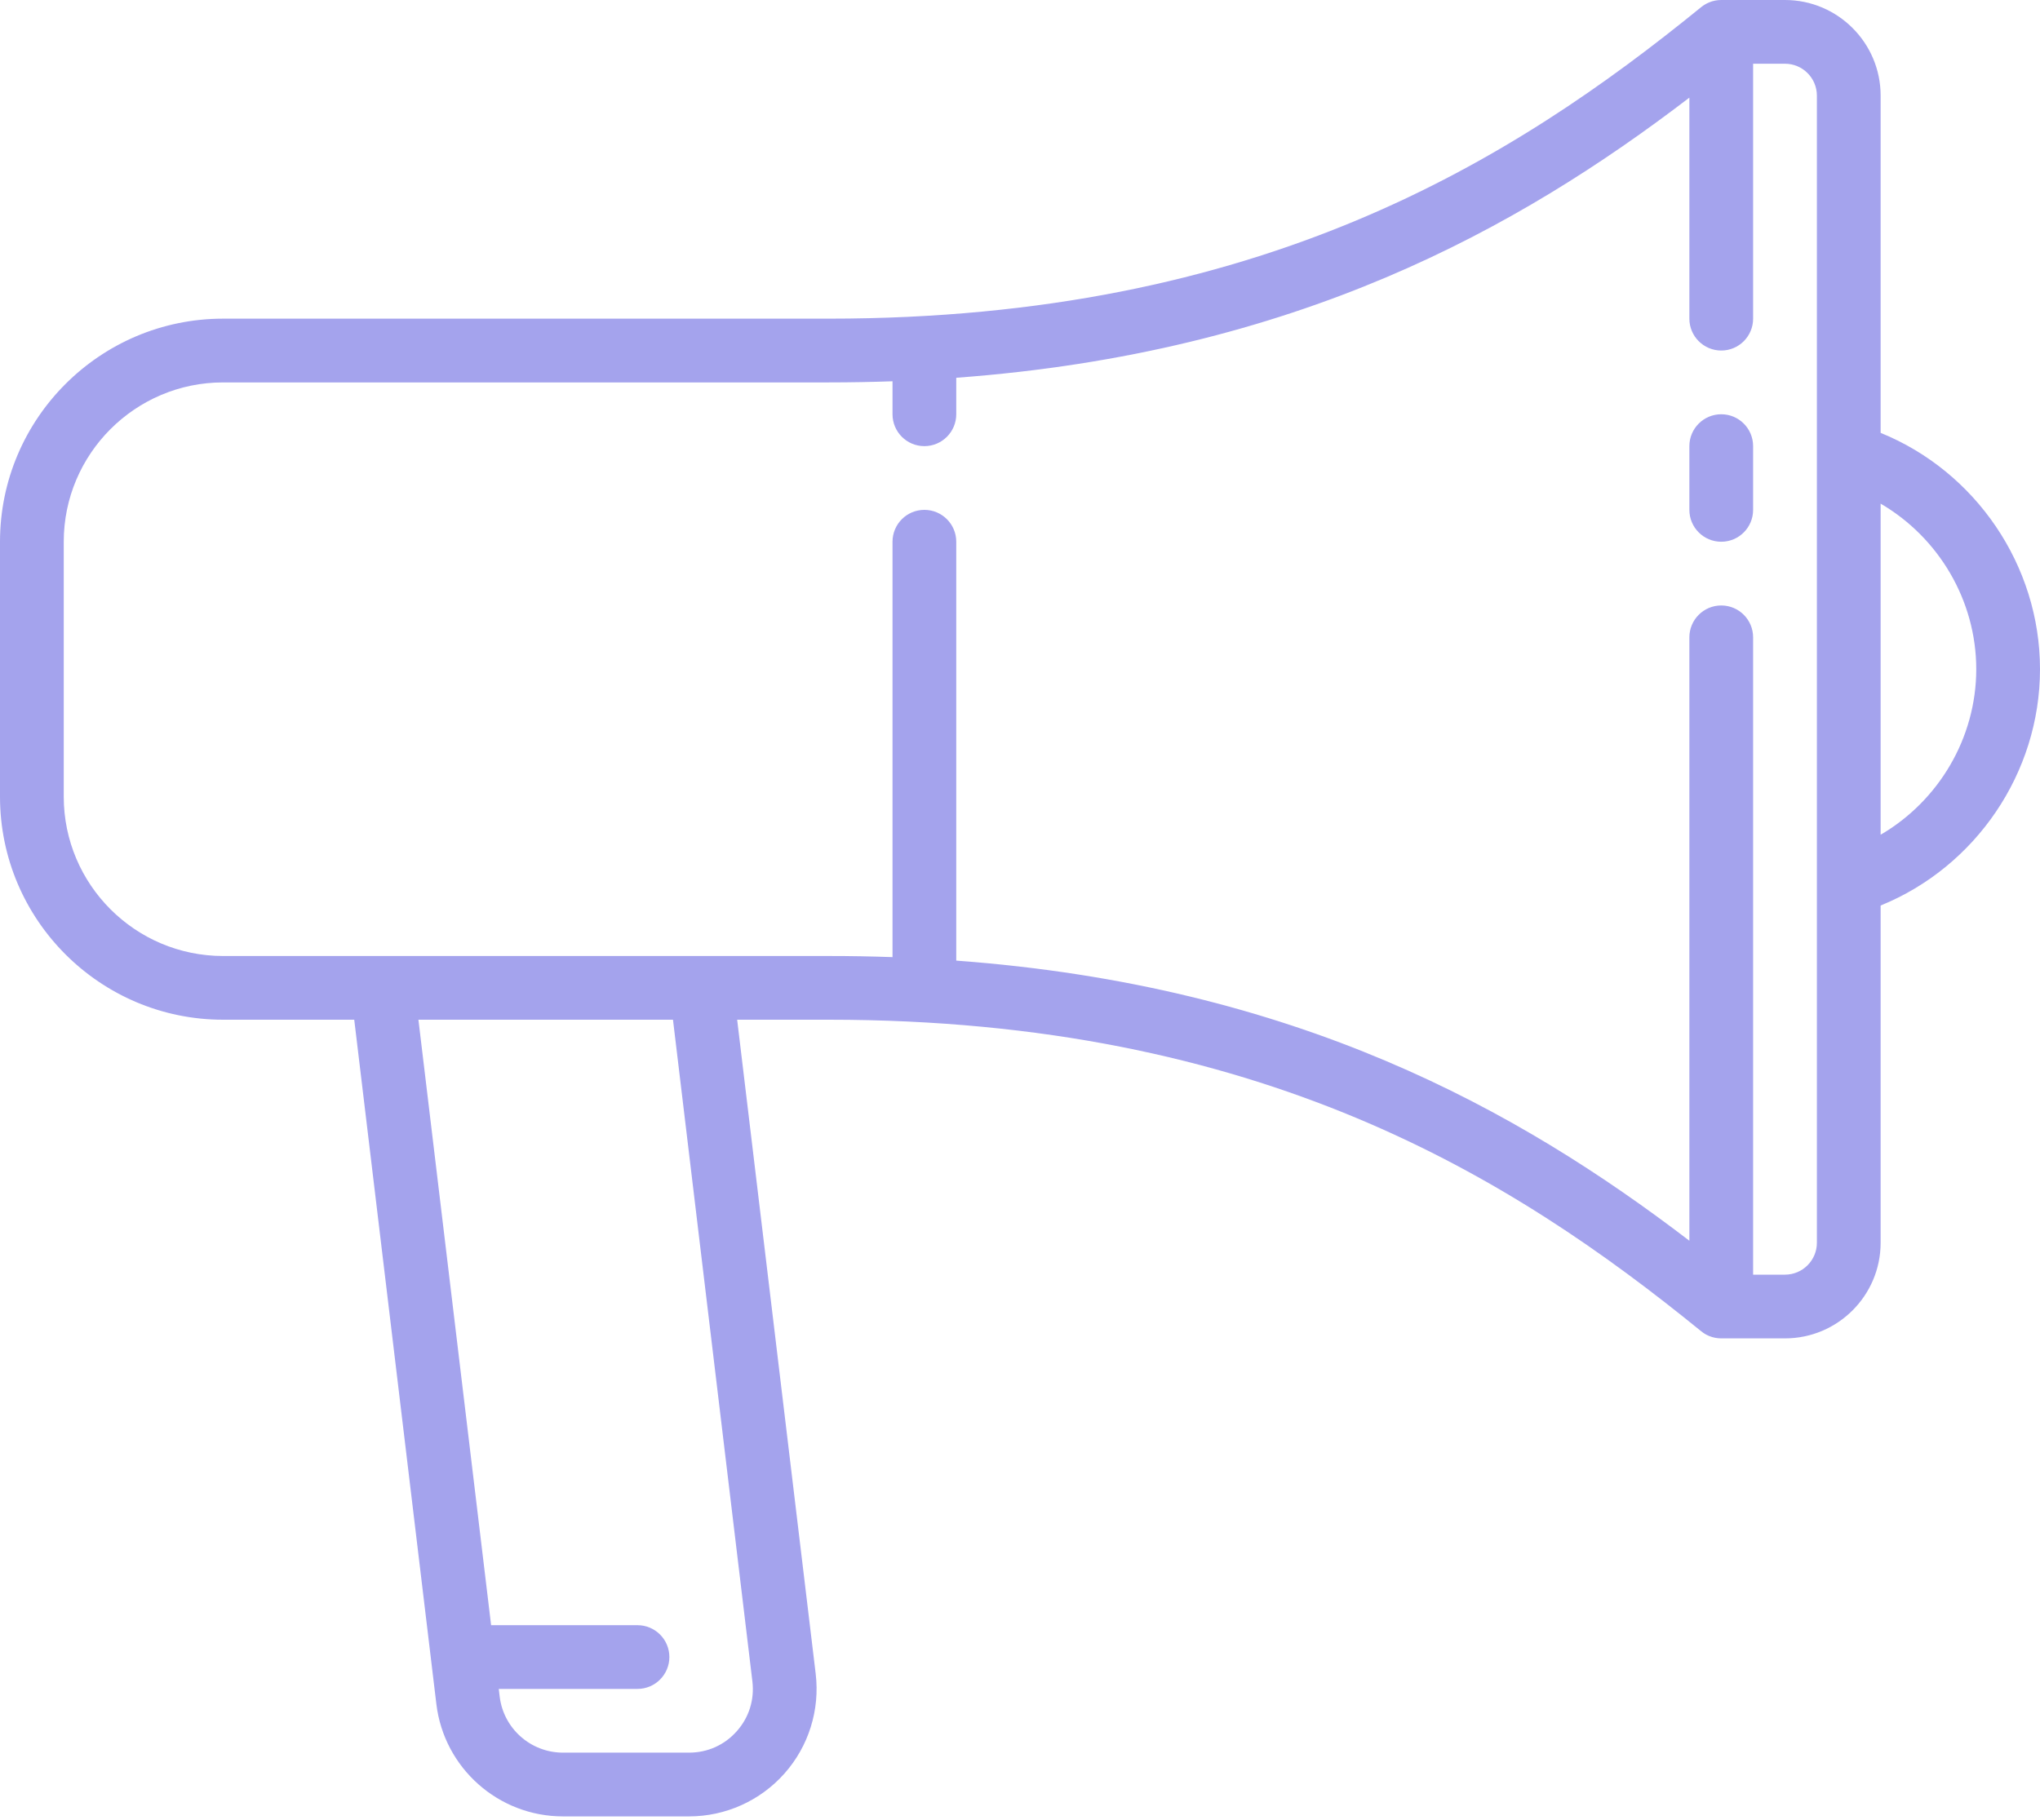 <?xml version="1.0" encoding="UTF-8" standalone="no"?>
<svg width="65px" height="58px" viewBox="0 0 65 58" version="1.1" xmlns="http://www.w3.org/2000/svg" xmlns:xlink="http://www.w3.org/1999/xlink">
    <!-- Generator: Sketch 3.8.3 (29802) - http://www.bohemiancoding.com/sketch -->
    <title>loudspeaker</title>
    <desc>Created with Sketch.</desc>
    <defs></defs>
    <g id="Page-1" stroke="none" stroke-width="1" fill="none" fill-rule="evenodd">
        <g id="Desktop" transform="translate(-892, -1196)" fill="#A4A3ED">
            <g id="loudspeaker" transform="translate(892, 1196)">
                <g id="Capa_1">
                    <g id="Group">
                        <path d="M54.844,13.203 C54.283,13.203 53.828,13.658 53.828,14.219 L53.828,16.25 C53.828,16.811 54.283,17.266 54.844,17.266 C55.405,17.266 55.859,16.811 55.859,16.25 L55.859,14.219 C55.859,13.658 55.405,13.203 54.844,13.203 L54.844,13.203 Z" id="Shape"></path>
                        <path d="M65,21.328 C65,18.018 62.946,15.024 59.922,13.796 L59.922,3.047 C59.922,1.367 58.555,0 56.875,0 L54.85,0 L54.849,0 L54.844,0 C54.835,0 54.827,0.001 54.819,0.001 C54.794,0.002 54.77,0.003 54.745,0.005 C54.732,0.006 54.72,0.009 54.707,0.01 C54.687,0.013 54.667,0.015 54.647,0.019 C54.632,0.022 54.618,0.026 54.603,0.03 C54.586,0.034 54.568,0.038 54.55,0.043 C54.535,0.048 54.52,0.054 54.505,0.059 C54.489,0.065 54.473,0.07 54.457,0.077 C54.441,0.083 54.426,0.091 54.411,0.098 C54.396,0.105 54.382,0.111 54.367,0.119 C54.35,0.128 54.334,0.138 54.318,0.148 C54.306,0.155 54.294,0.162 54.282,0.17 C54.262,0.183 54.244,0.197 54.225,0.211 C54.218,0.217 54.21,0.222 54.203,0.228 C48.173,5.138 40.155,10.156 26.406,10.156 L7.109,10.156 C3.189,10.156 0,13.345 0,17.266 L0,25.391 C0,29.311 3.189,32.5 7.109,32.5 L11.287,32.5 L13.904,54.312 C14.149,56.352 15.883,57.891 17.937,57.891 L21.956,57.891 C23.117,57.891 24.225,57.393 24.995,56.524 C25.766,55.656 26.128,54.497 25.99,53.344 L23.488,32.5 L26.406,32.5 C40.155,32.5 48.173,37.519 54.203,42.428 C54.226,42.447 54.25,42.465 54.275,42.482 C54.279,42.485 54.283,42.487 54.287,42.49 C54.31,42.504 54.332,42.518 54.355,42.531 C54.364,42.536 54.373,42.54 54.383,42.545 C54.401,42.554 54.42,42.564 54.439,42.572 C54.45,42.577 54.461,42.581 54.472,42.585 C54.49,42.592 54.508,42.599 54.527,42.605 C54.539,42.609 54.55,42.612 54.562,42.616 C54.581,42.621 54.6,42.626 54.619,42.63 C54.631,42.633 54.642,42.636 54.654,42.638 C54.675,42.642 54.696,42.645 54.717,42.647 C54.728,42.649 54.738,42.65 54.748,42.651 C54.78,42.654 54.811,42.656 54.843,42.656 L54.843,42.656 L54.844,42.656 L56.875,42.656 C58.555,42.656 59.922,41.289 59.922,39.609 L59.922,28.86 C62.946,27.632 65,24.638 65,21.328 L65,21.328 Z M23.973,53.586 C24.043,54.171 23.867,54.736 23.476,55.176 C23.085,55.617 22.545,55.859 21.956,55.859 L17.937,55.859 C16.91,55.859 16.043,55.09 15.921,54.07 L15.892,53.828 L20.312,53.828 C20.873,53.828 21.328,53.373 21.328,52.812 C21.328,52.252 20.873,51.797 20.312,51.797 L15.648,51.797 L13.332,32.5 L21.443,32.5 L23.973,53.586 L23.973,53.586 Z M56.875,40.625 L55.859,40.625 L55.859,20.313 C55.859,19.752 55.405,19.297 54.844,19.297 C54.283,19.297 53.828,19.752 53.828,20.313 L53.828,39.544 C48.364,35.365 41.289,31.415 30.469,30.616 L30.469,17.266 C30.469,16.705 30.014,16.25 29.453,16.25 C28.892,16.25 28.438,16.705 28.438,17.266 L28.438,30.505 C27.774,30.481 27.097,30.469 26.406,30.469 L7.109,30.469 C4.309,30.469 2.031,28.191 2.031,25.391 L2.031,17.266 C2.031,14.466 4.309,12.188 7.109,12.188 L26.406,12.188 C27.097,12.188 27.774,12.175 28.438,12.152 L28.438,13.203 C28.438,13.764 28.892,14.219 29.453,14.219 C30.014,14.219 30.469,13.764 30.469,13.203 L30.469,12.04 C41.289,11.241 48.364,7.291 53.828,3.112 L53.828,10.156 C53.828,10.717 54.283,11.172 54.844,11.172 C55.405,11.172 55.859,10.717 55.859,10.156 L55.859,2.031 L56.875,2.031 C57.435,2.031 57.891,2.487 57.891,3.047 L57.891,14.498 C57.89,14.513 57.89,14.528 57.891,14.543 L57.891,39.609 C57.891,40.169 57.435,40.625 56.875,40.625 L56.875,40.625 Z M59.922,26.604 L59.922,16.052 C61.766,17.126 62.969,19.134 62.969,21.328 C62.969,23.522 61.766,25.53 59.922,26.604 L59.922,26.604 Z" id="Shape"></path>
                    </g>
                </g>
            </g>
        </g>
    </g>
</svg>